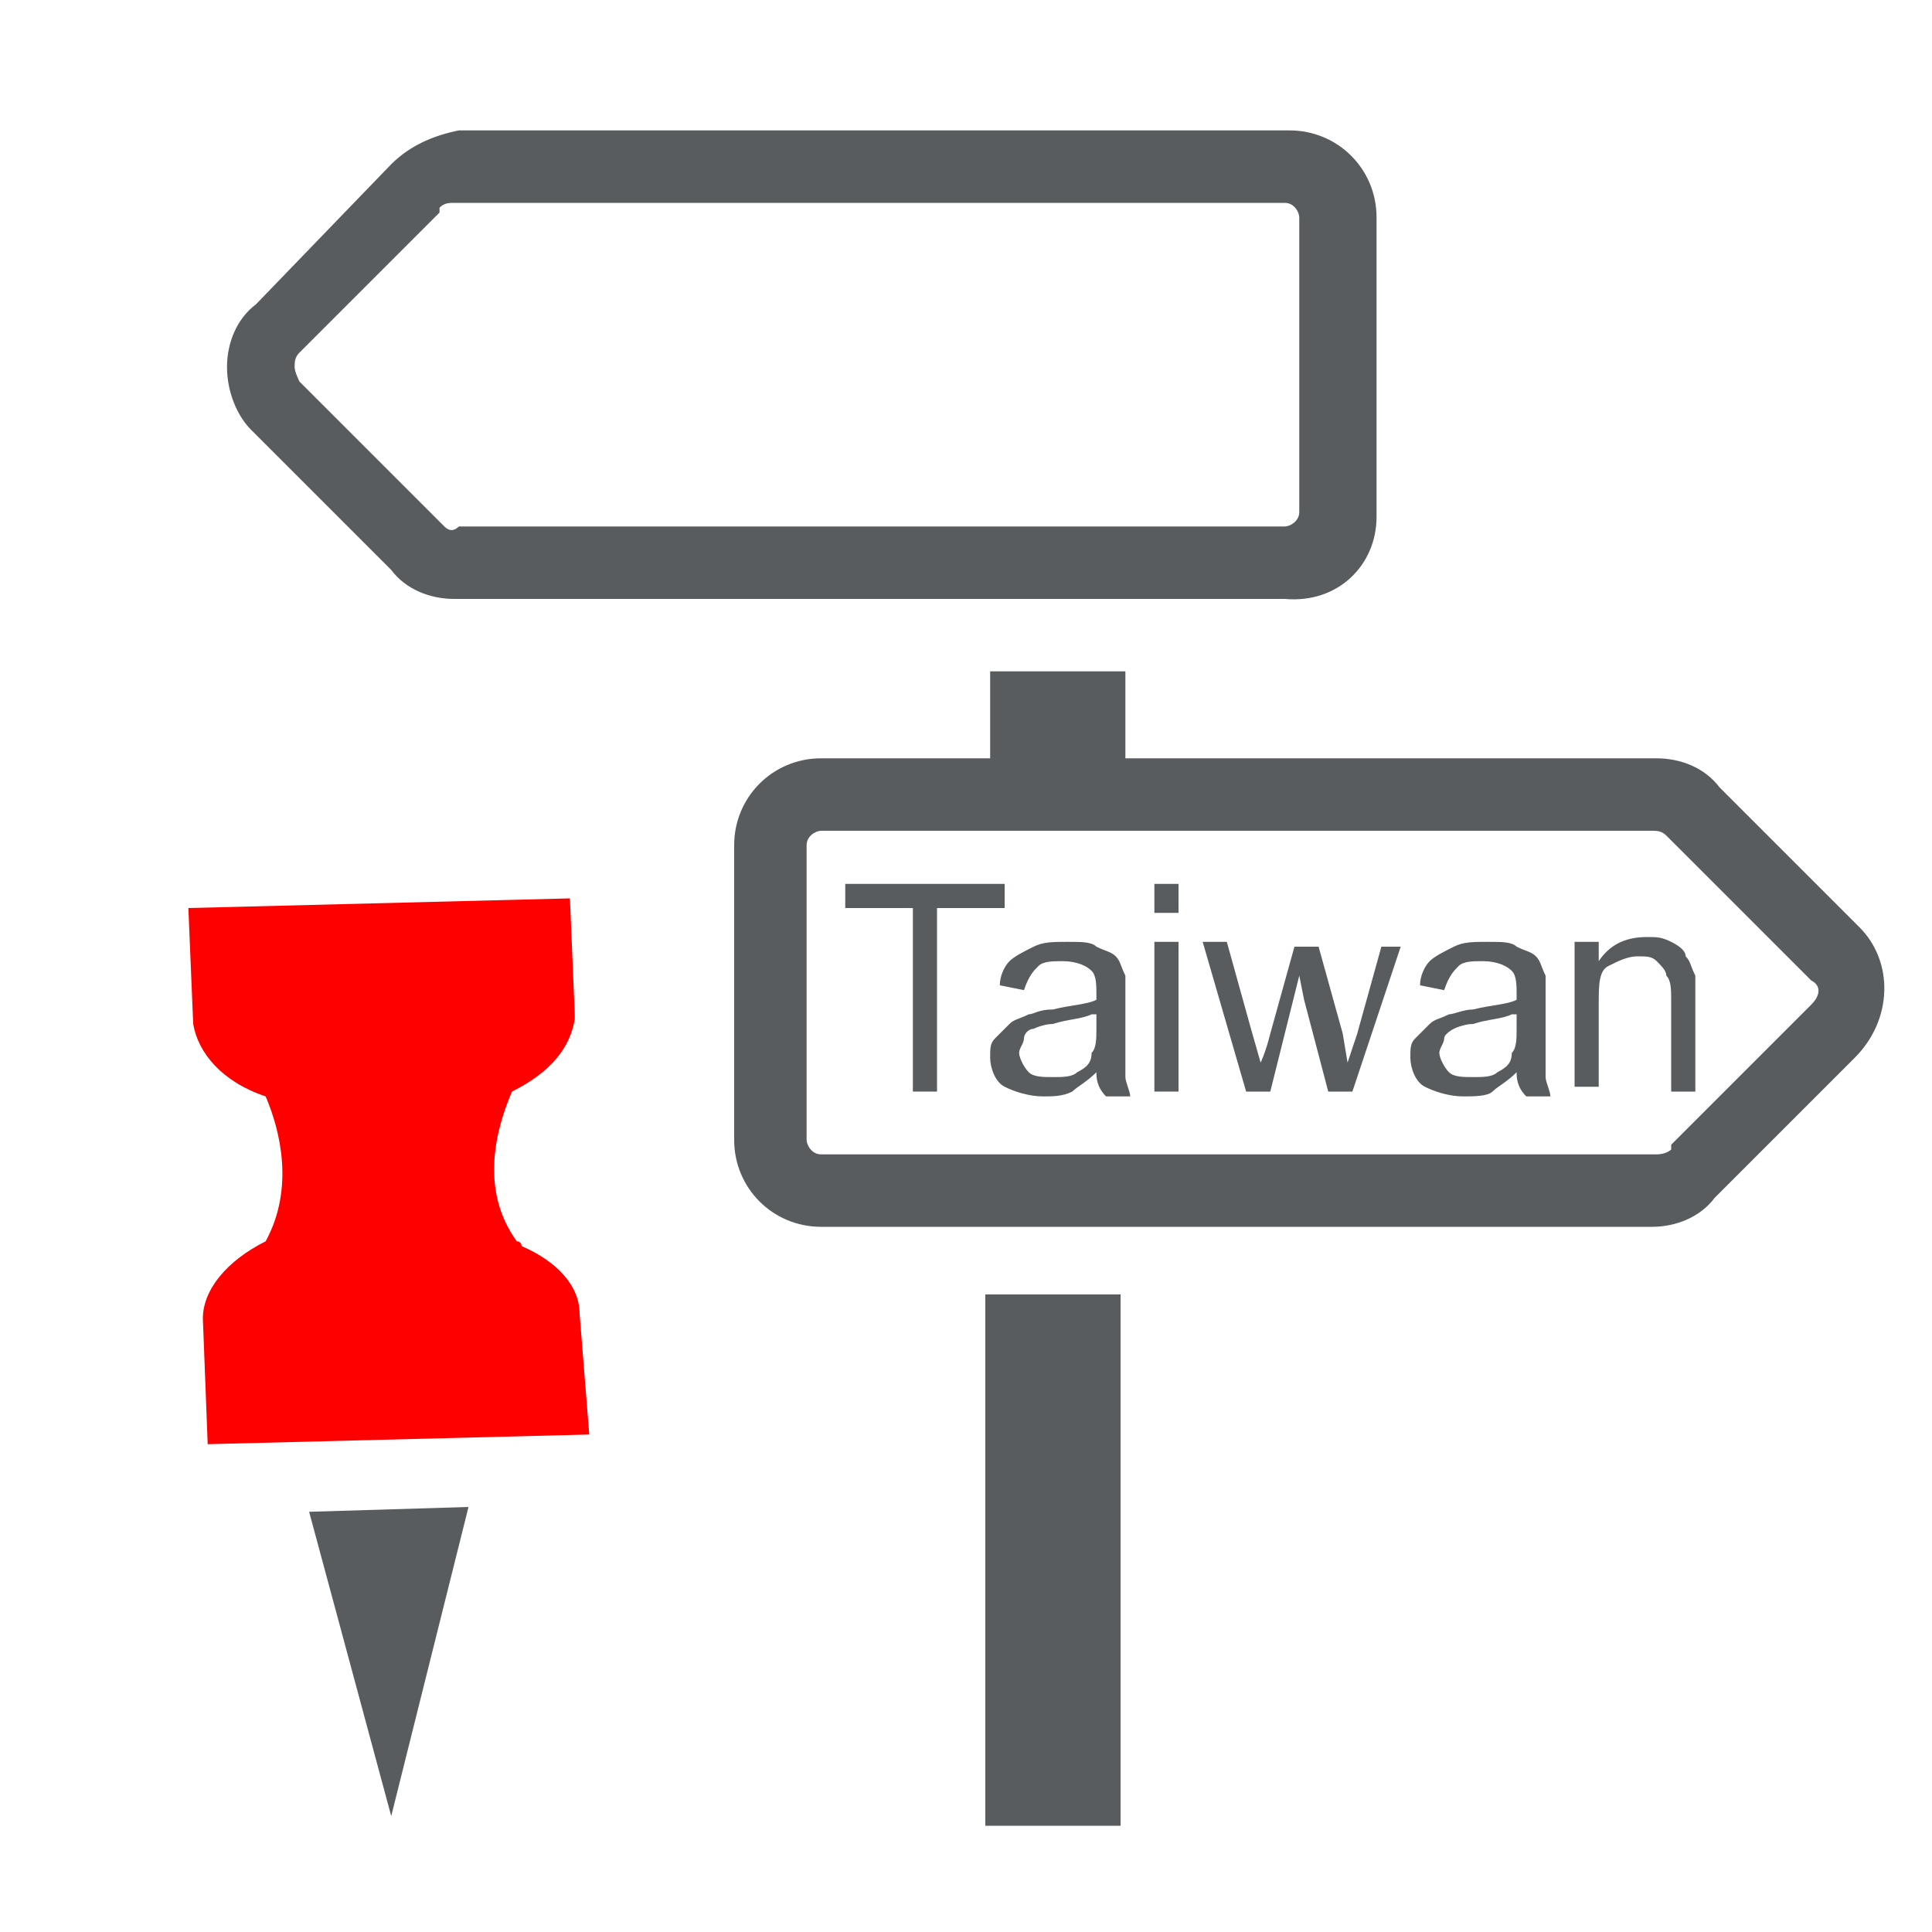 <?xml version="1.0" encoding="utf-8"?>
<!-- Generator: Adobe Illustrator 23.0.6, SVG Export Plug-In . SVG Version: 6.00 Build 0)  -->
<svg version="1.1" id="Layer_1" xmlns="http://www.w3.org/2000/svg" xmlns:xlink="http://www.w3.org/1999/xlink" x="0px" y="0px" width="40px" height="40px"
	 viewBox="0 0 40 40" style="enable-background:new 0 0 40 40;" xml:space="preserve">
<style type="text/css">
	.st0{fill:#585C5E;}
	.st1{fill:#FF0000;}
</style>
<path class="st0" d="M28.5,10.7V4.5c0-1-0.8-1.8-1.8-1.8H9.5C9,2.8,8.5,3,8.1,3.4L5.3,6.3C4.9,6.6,4.7,7.1,4.7,7.6
	c0,0.5,0.2,1,0.5,1.3l2.9,2.9c0.3,0.4,0.8,0.6,1.3,0.6h17.2C27.7,12.5,28.5,11.7,28.5,10.7z M9.2,10.9l-3-3c0,0-0.1-0.2-0.1-0.3
	s0-0.2,0.1-0.3l2.9-2.9V4.3c0.1-0.1,0.2-0.1,0.3-0.1h17.2c0.2,0,0.3,0.2,0.3,0.3v6.1c0,0.2-0.2,0.3-0.3,0.3H9.5
	C9.4,11,9.3,11,9.2,10.9z M38.5,19.2l-2.9-2.9c-0.3-0.4-0.8-0.6-1.3-0.6h-11v-1.8h-2.8v1.8H17c-1,0-1.8,0.8-1.8,1.8v6.1
	c0,1,0.8,1.8,1.8,1.8h17.2c0.5,0,1-0.2,1.3-0.6l2.9-2.9C39.2,21.1,39.2,19.9,38.5,19.2z M37.5,20.8l-2.9,2.9v0.1
	c0,0-0.1,0.1-0.3,0.1H17c-0.2,0-0.3-0.2-0.3-0.3v-6.1c0-0.2,0.2-0.3,0.3-0.3h17.2c0.1,0,0.2,0,0.3,0.1l3,3
	C37.7,20.4,37.7,20.6,37.5,20.8z M20.4,26.8h2.8v11h-2.8V26.8z"/>
<g>
	<path class="st1" d="M11.9,21.1L11.9,21.1L11.9,21.1C11.9,21,11.9,21,11.9,21.1c0-0.1,0-0.1,0-0.1l-0.1-2.4l-7.9,0.2L4,21.2l0,0
		c0.1,0.6,0.6,1.2,1.5,1.5c0.3,0.7,0.6,1.9,0,3l0,0c-0.8,0.4-1.3,1-1.3,1.6l0,0l0.1,2.6l7.9-0.2L12,27.2l0,0c0-0.6-0.5-1.1-1.2-1.4
		c0,0,0-0.1-0.1-0.1c-0.8-1.1-0.4-2.4-0.1-3.1C11.4,22.2,11.8,21.7,11.9,21.1z"/>
	<polygon class="st0" points="6.4,31.3 9.7,31.2 8.1,37.6 	"/>
</g>
<g>
	<path class="st0" d="M18.9,22.6v-3.8h-1.4v-0.5h3.3v0.5h-1.4v3.8H18.9z"/>
	<path class="st0" d="M22.7,22.2c-0.2,0.2-0.4,0.3-0.5,0.4c-0.2,0.1-0.4,0.1-0.6,0.1c-0.3,0-0.6-0.1-0.8-0.2s-0.3-0.4-0.3-0.6
		c0-0.2,0-0.3,0.1-0.4c0.1-0.1,0.2-0.2,0.3-0.3c0.1-0.1,0.2-0.1,0.4-0.2c0.1,0,0.2-0.1,0.5-0.1c0.4-0.1,0.7-0.1,0.9-0.2
		c0-0.1,0-0.1,0-0.1c0-0.2,0-0.4-0.1-0.5c-0.1-0.1-0.3-0.2-0.6-0.2c-0.2,0-0.4,0-0.5,0.1c-0.1,0.1-0.2,0.2-0.3,0.5l-0.5-0.1
		c0-0.2,0.1-0.4,0.2-0.5c0.1-0.1,0.3-0.2,0.5-0.3c0.2-0.1,0.4-0.1,0.7-0.1s0.5,0,0.6,0.1c0.2,0.1,0.3,0.1,0.4,0.2
		c0.1,0.1,0.1,0.2,0.2,0.4c0,0.1,0,0.3,0,0.5v0.7c0,0.5,0,0.8,0,0.9c0,0.1,0.1,0.3,0.1,0.4h-0.5C22.7,22.5,22.7,22.3,22.7,22.2z
		 M22.6,21c-0.2,0.1-0.5,0.1-0.8,0.2c-0.2,0-0.4,0.1-0.4,0.1c-0.1,0-0.2,0.1-0.2,0.2c0,0.1-0.1,0.2-0.1,0.3c0,0.1,0.1,0.3,0.2,0.4
		c0.1,0.1,0.3,0.1,0.5,0.1s0.4,0,0.5-0.1c0.2-0.1,0.3-0.2,0.3-0.4c0.1-0.1,0.1-0.3,0.1-0.5V21z"/>
	<path class="st0" d="M23.9,18.9v-0.6h0.5v0.6H23.9z M23.9,22.6v-3.1h0.5v3.1H23.9z"/>
	<path class="st0" d="M25.8,22.6l-0.9-3.1h0.5l0.5,1.8l0.2,0.7c0,0,0.1-0.2,0.2-0.6l0.5-1.8h0.5l0.5,1.8l0.1,0.6l0.2-0.6l0.5-1.8H29
		L28,22.6h-0.5L27,20.7l-0.1-0.5l-0.6,2.4H25.8z"/>
	<path class="st0" d="M31.4,22.2c-0.2,0.2-0.4,0.3-0.5,0.4s-0.4,0.1-0.6,0.1c-0.3,0-0.6-0.1-0.8-0.2s-0.3-0.4-0.3-0.6
		c0-0.2,0-0.3,0.1-0.4c0.1-0.1,0.2-0.2,0.3-0.3c0.1-0.1,0.2-0.1,0.4-0.2c0.1,0,0.3-0.1,0.5-0.1c0.4-0.1,0.7-0.1,0.9-0.2
		c0-0.1,0-0.1,0-0.1c0-0.2,0-0.4-0.1-0.5c-0.1-0.1-0.3-0.2-0.6-0.2c-0.2,0-0.4,0-0.5,0.1c-0.1,0.1-0.2,0.2-0.3,0.5l-0.5-0.1
		c0-0.2,0.1-0.4,0.2-0.5c0.1-0.1,0.3-0.2,0.5-0.3c0.2-0.1,0.4-0.1,0.7-0.1c0.3,0,0.5,0,0.6,0.1c0.2,0.1,0.3,0.1,0.4,0.2
		c0.1,0.1,0.1,0.2,0.2,0.4c0,0.1,0,0.3,0,0.5v0.7c0,0.5,0,0.8,0,0.9c0,0.1,0.1,0.3,0.1,0.4h-0.5C31.4,22.5,31.4,22.3,31.4,22.2z
		 M31.3,21c-0.2,0.1-0.5,0.1-0.8,0.2c-0.2,0-0.4,0.1-0.4,0.1s-0.2,0.1-0.2,0.2c0,0.1-0.1,0.2-0.1,0.3c0,0.1,0.1,0.3,0.2,0.4
		s0.3,0.1,0.5,0.1c0.2,0,0.4,0,0.5-0.1c0.2-0.1,0.3-0.2,0.3-0.4c0.1-0.1,0.1-0.3,0.1-0.5V21z"/>
	<path class="st0" d="M32.6,22.6v-3.1h0.5v0.4c0.2-0.3,0.5-0.5,1-0.5c0.2,0,0.3,0,0.5,0.1c0.2,0.1,0.3,0.2,0.3,0.3
		c0.1,0.1,0.1,0.2,0.2,0.4c0,0.1,0,0.3,0,0.5v1.9h-0.5v-1.9c0-0.2,0-0.4-0.1-0.5c0-0.1-0.1-0.2-0.2-0.3c-0.1-0.1-0.2-0.1-0.4-0.1
		c-0.2,0-0.4,0.1-0.6,0.2c-0.2,0.1-0.2,0.4-0.2,0.8v1.7H32.6z"/>
</g>
</svg>
